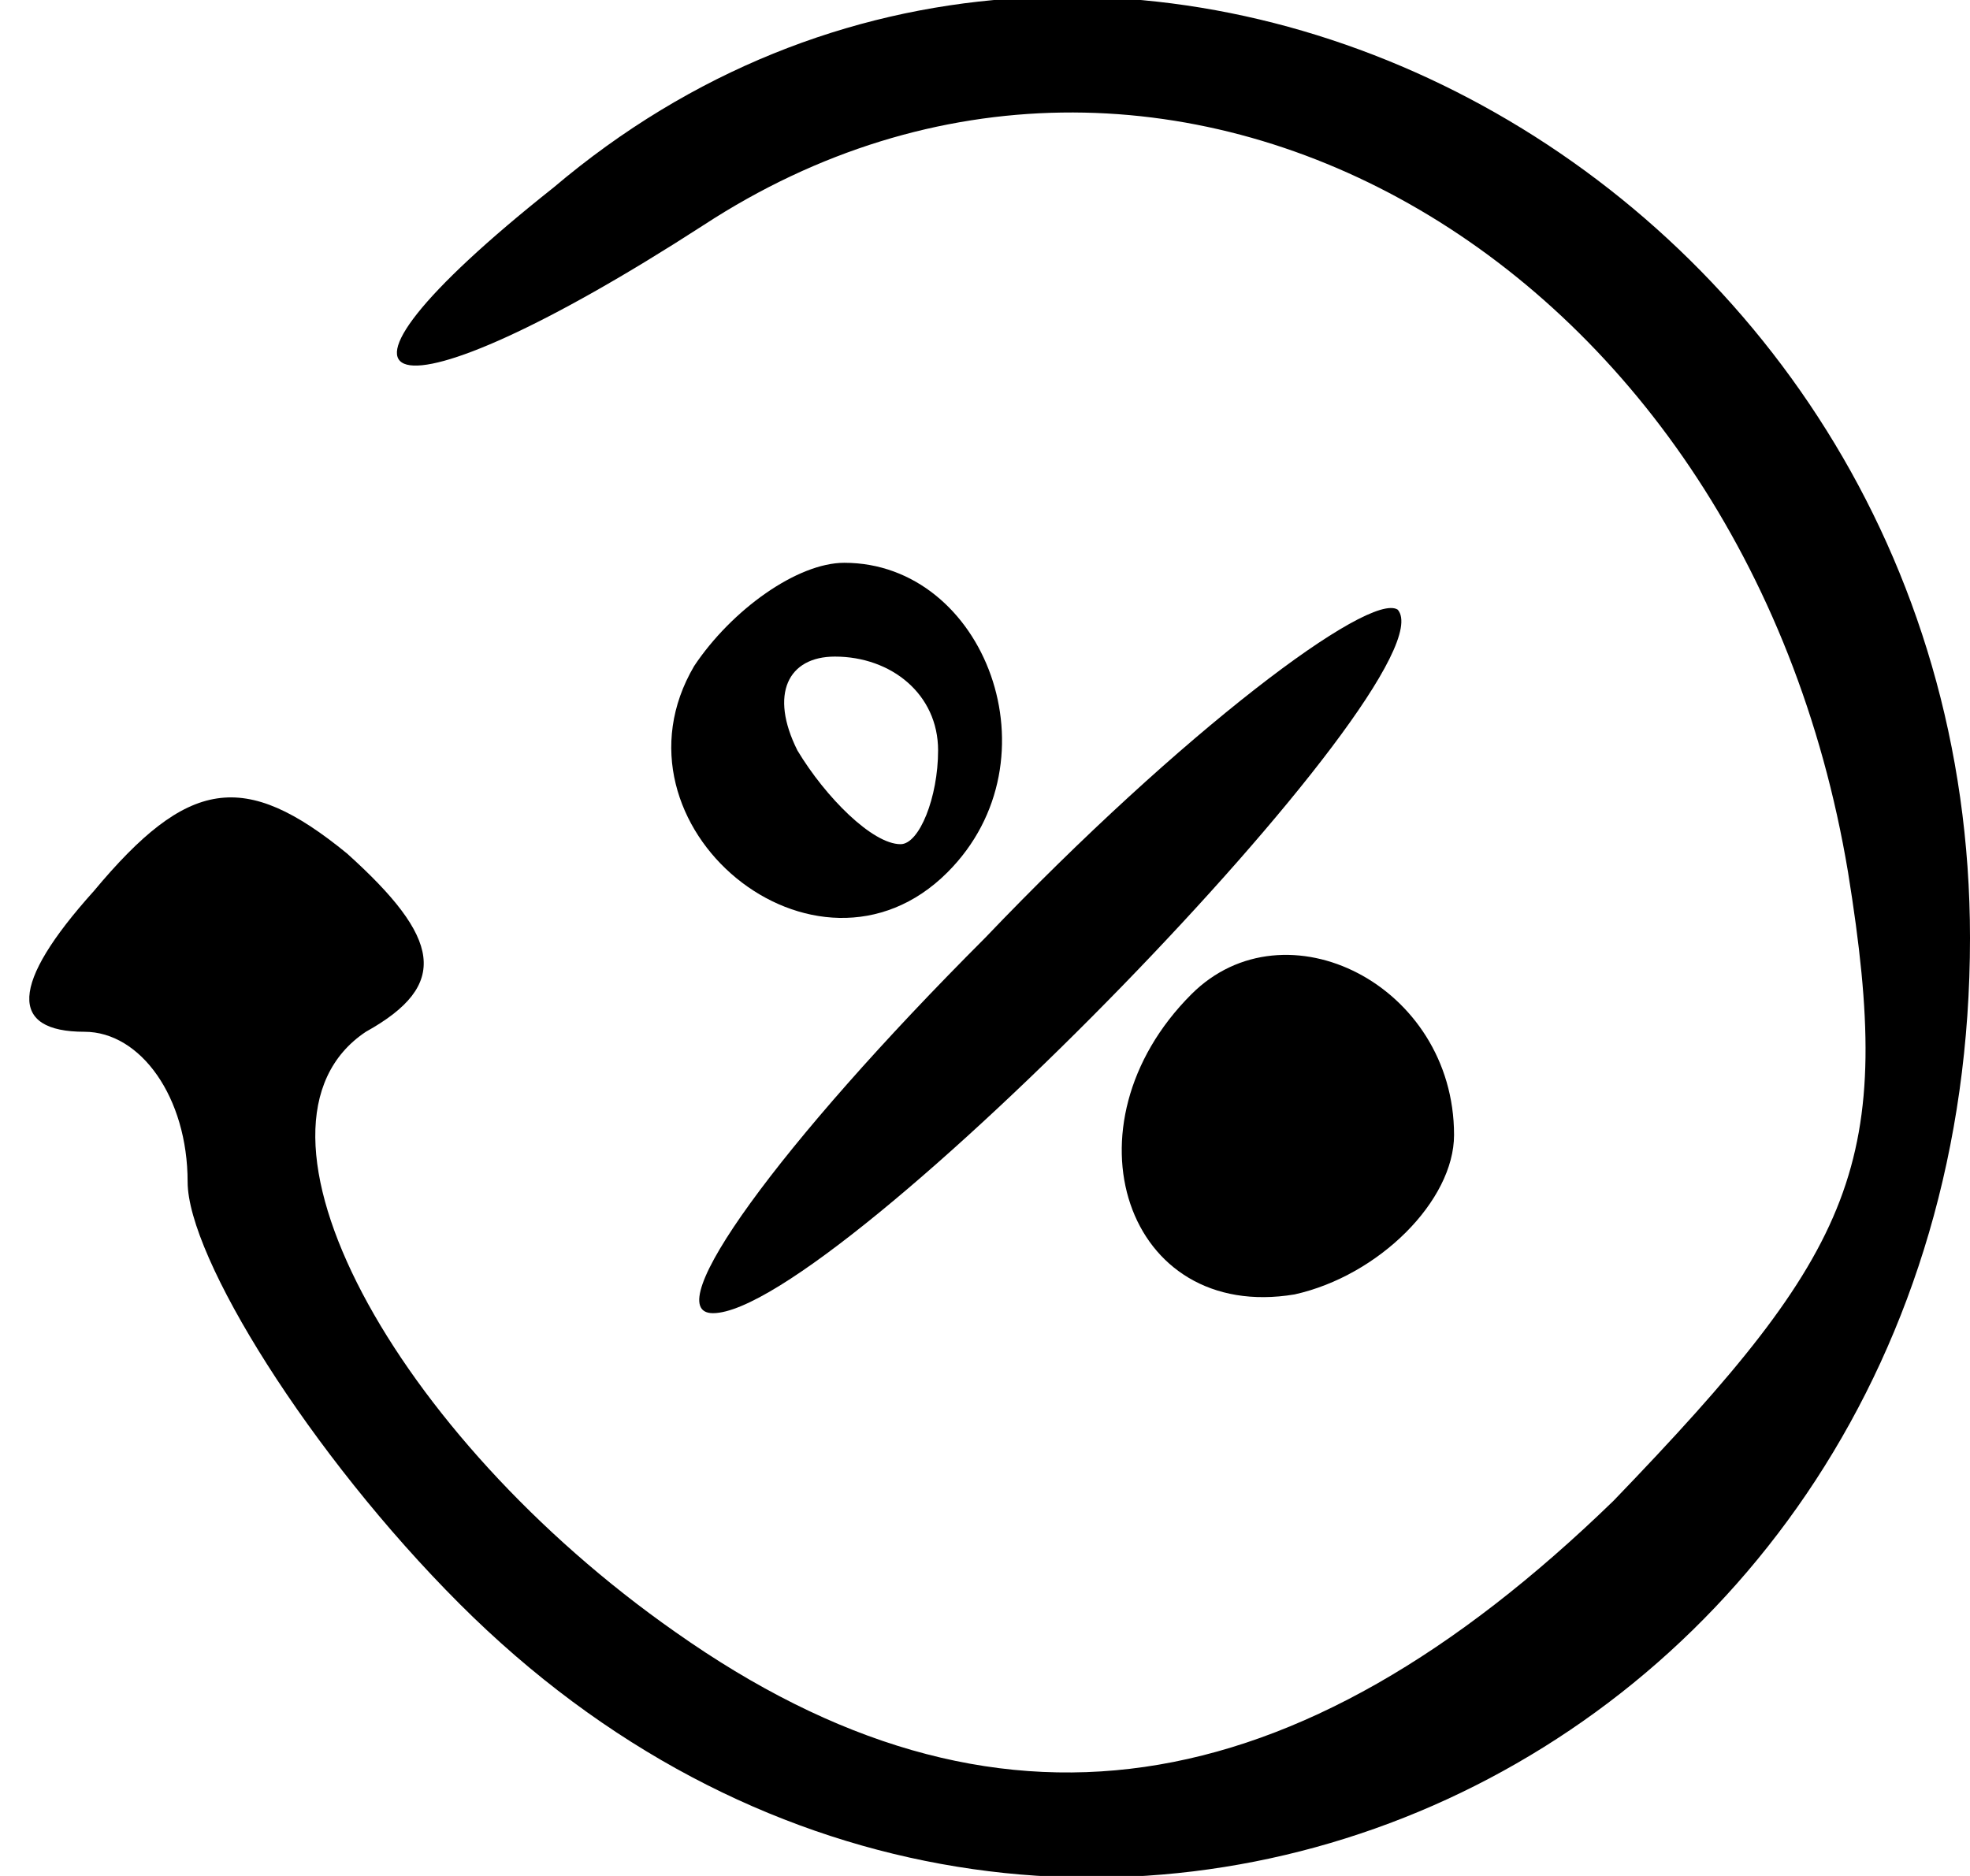 <?xml version="1.0" standalone="no"?>
<!DOCTYPE svg PUBLIC "-//W3C//DTD SVG 20010904//EN"
 "http://www.w3.org/TR/2001/REC-SVG-20010904/DTD/svg10.dtd">
<svg version="1.0" xmlns="http://www.w3.org/2000/svg"
 width="21pt" height="20pt" viewBox="0 0 21 20"
 preserveAspectRatio="xMidYMid meet">
<g transform="translate(0,20) scale(0.1,-0.1)"
fill="#000000" stroke="none">
<path d="M59 180 c-29 -23 -18 -26 16 -4 49 32 111 -3 122 -69 5 -31 1 -40
-25 -67 -34 -33 -66 -38 -100 -14 -30 21 -48 54 -33 64 9 5 8 10 -2 19 -11 9
-17 8 -27 -4 -9 -10 -9 -15 -1 -15 6 0 11 -7 11 -16 0 -8 13 -29 29 -45 62
-62 161 -19 161 71 0 82 -92 130 -151 80z"/>
<path d="M74 129 c-10 -17 13 -36 27 -22 12 12 4 33 -11 33 -5 0 -12 -5 -16
-11z m26 -9 c0 -5 -2 -10 -4 -10 -3 0 -8 5 -11 10 -3 6 -1 10 4 10 6 0 11 -4
11 -10z"/>
<path d="M105 100 c-22 -22 -35 -40 -29 -40 13 0 79 68 73 75 -3 2 -23 -13
-44 -35z"/>
<path d="M127 94 c-14 -14 -7 -35 11 -32 9 2 17 10 17 17 0 16 -18 25 -28 15z"/>
</g>
</svg>
